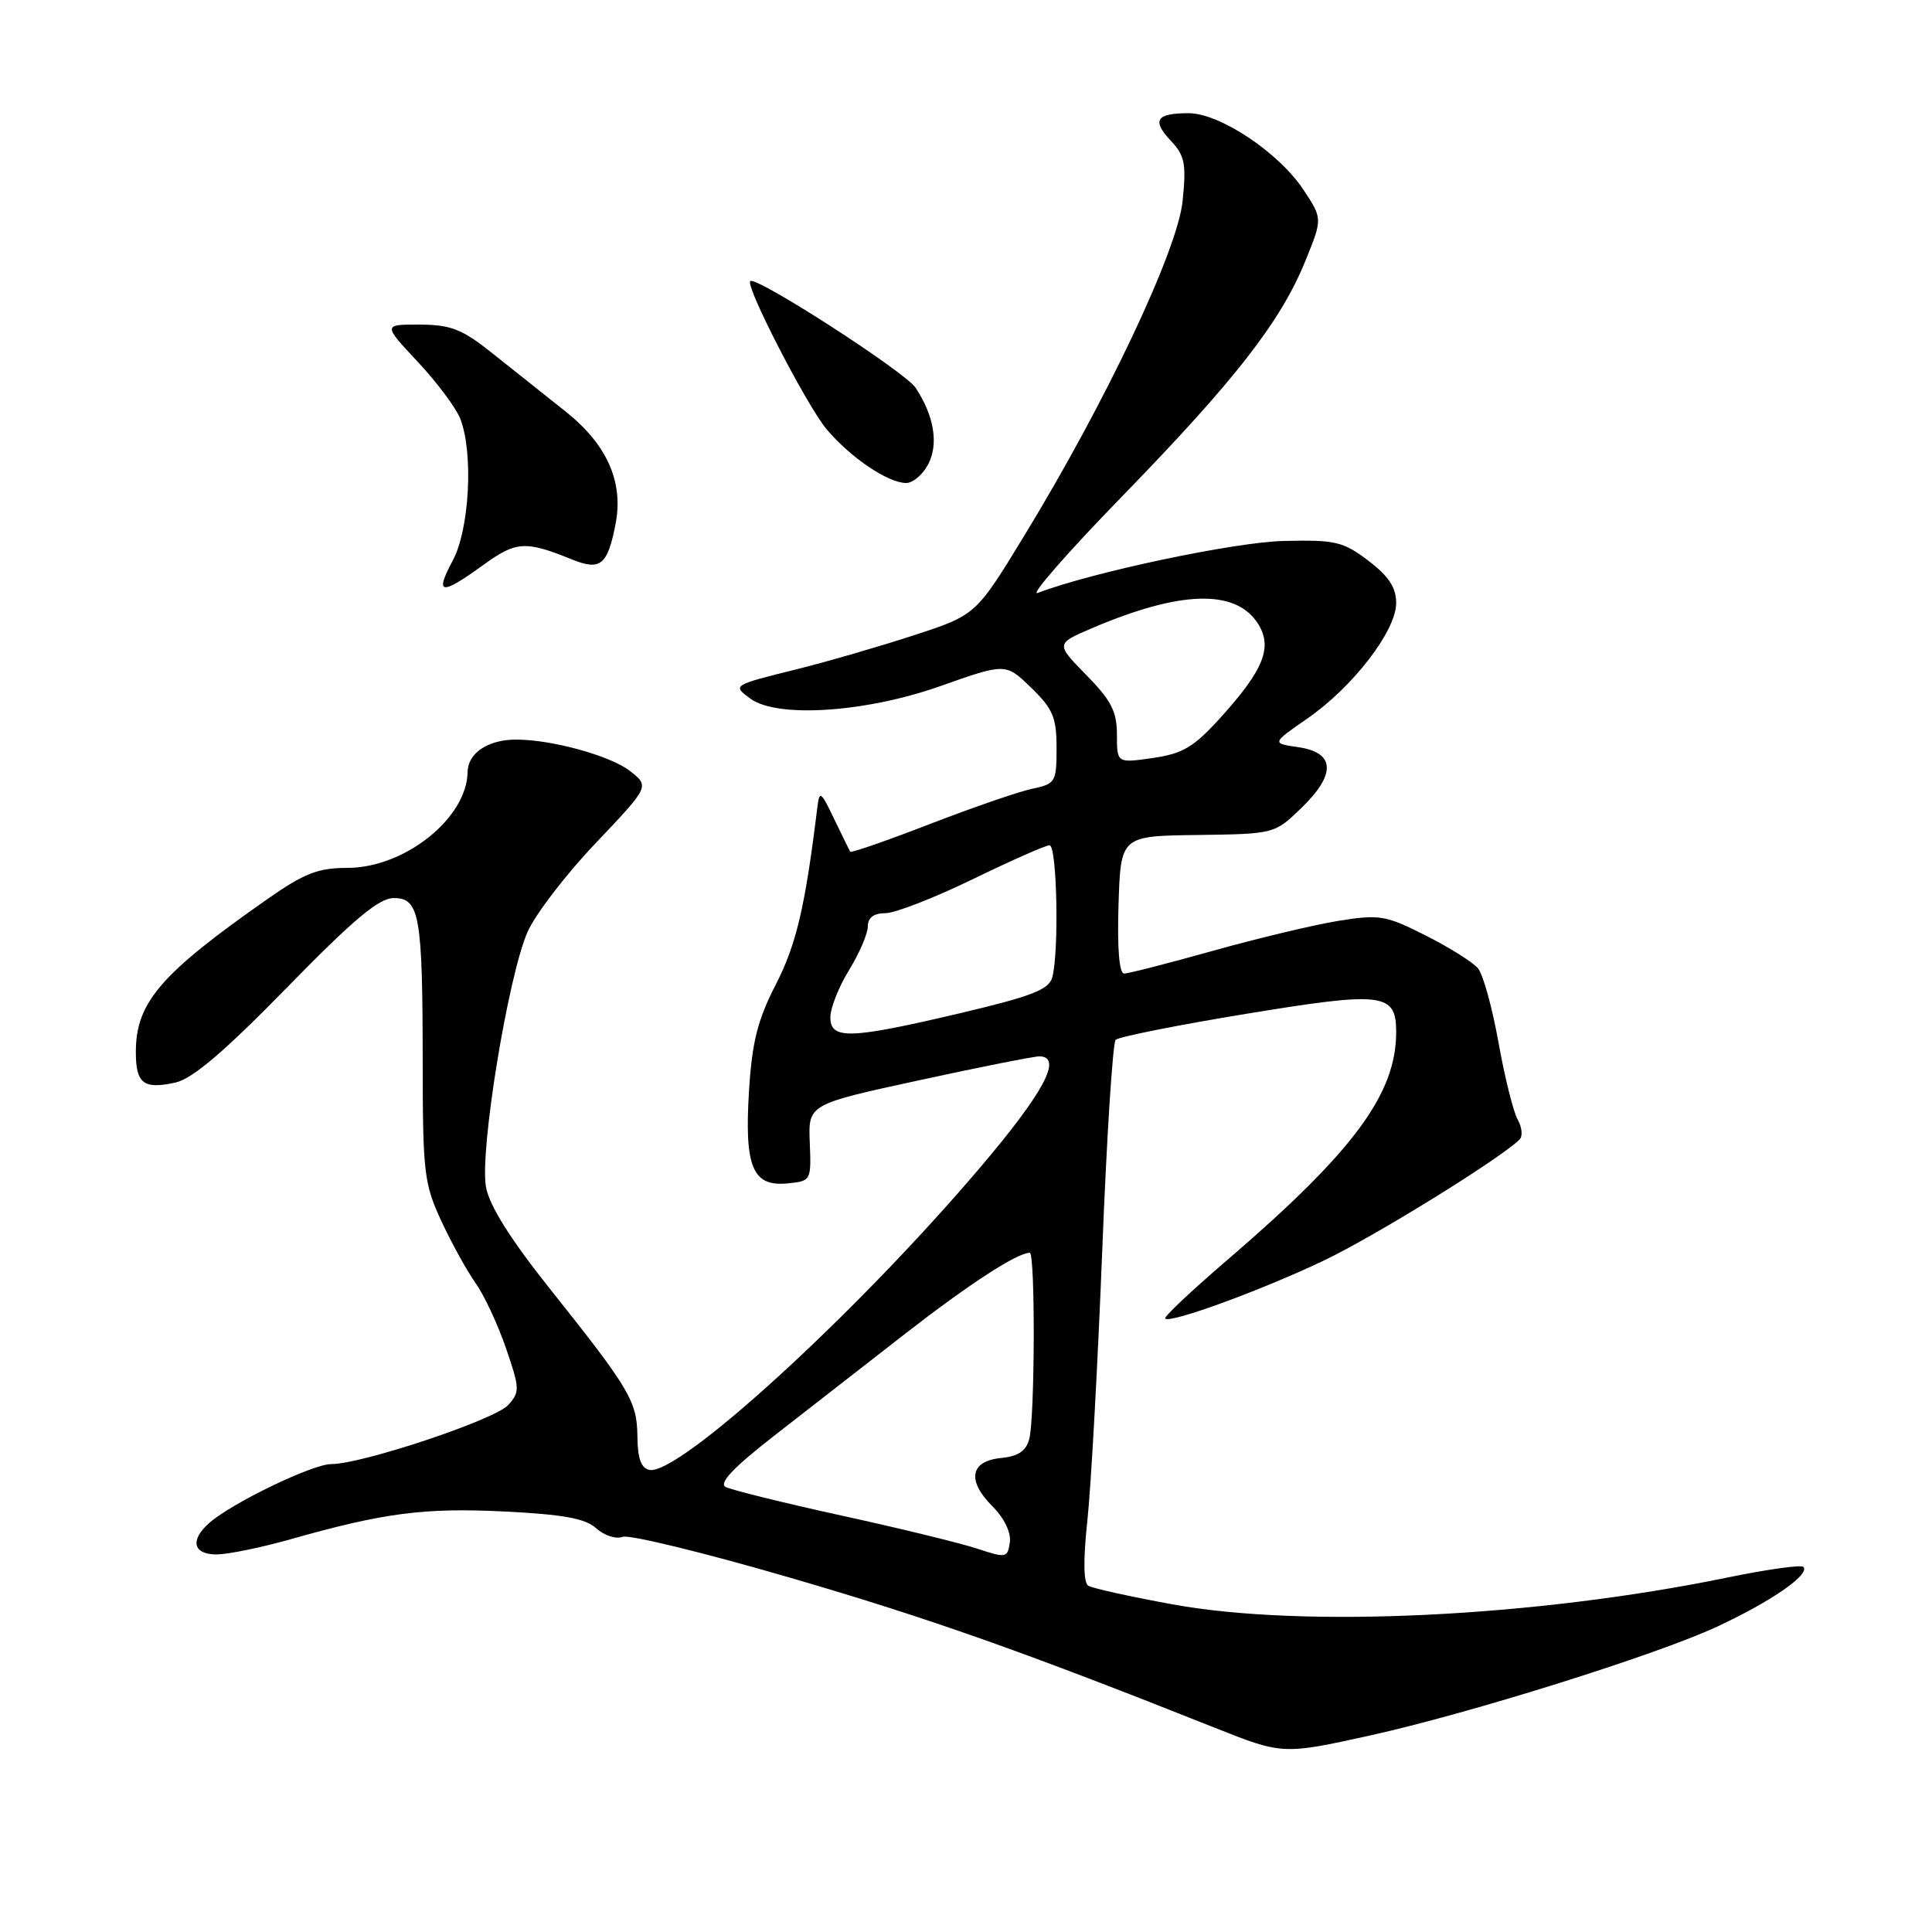 <?xml version="1.0" encoding="UTF-8" standalone="no"?>
<!DOCTYPE svg PUBLIC "-//W3C//DTD SVG 1.1//EN" "http://www.w3.org/Graphics/SVG/1.1/DTD/svg11.dtd" >
<svg xmlns="http://www.w3.org/2000/svg" xmlns:xlink="http://www.w3.org/1999/xlink" version="1.1" viewBox="0 0 256 256">
 <g >
 <path fill="currentColor"
d=" M 181.50 229.97 C 194.67 227.06 219.44 219.30 227.50 215.55 C 234.69 212.21 239.92 208.59 238.95 207.62 C 238.65 207.32 234.15 207.95 228.95 209.02 C 203.37 214.28 172.75 215.76 155.34 212.58 C 149.75 211.56 144.73 210.45 144.19 210.11 C 143.56 209.72 143.53 206.62 144.08 201.50 C 144.56 197.10 145.44 181.12 146.04 166.00 C 146.63 150.88 147.44 138.18 147.83 137.78 C 148.22 137.39 156.02 135.83 165.17 134.33 C 183.31 131.35 185.00 131.56 185.00 136.76 C 185.00 144.98 179.35 152.60 162.49 167.07 C 157.83 171.07 154.18 174.51 154.39 174.72 C 155.06 175.40 167.29 170.91 175.50 166.99 C 182.23 163.76 198.49 153.72 201.33 151.02 C 201.79 150.59 201.69 149.40 201.11 148.37 C 200.53 147.34 199.38 142.74 198.56 138.14 C 197.74 133.55 196.52 129.13 195.84 128.31 C 195.17 127.50 192.05 125.54 188.91 123.96 C 183.61 121.28 182.80 121.14 177.33 122.02 C 174.09 122.55 166.62 124.33 160.71 125.99 C 154.81 127.64 149.52 129.00 148.95 129.00 C 148.30 129.00 148.03 125.64 148.21 119.89 C 148.50 110.77 148.50 110.77 158.70 110.64 C 168.89 110.50 168.89 110.50 172.48 107.02 C 177.08 102.56 176.91 99.70 172.00 99.00 C 168.50 98.49 168.50 98.49 173.23 95.21 C 179.29 91.01 185.00 83.58 185.00 79.91 C 185.00 77.85 184.02 76.36 181.32 74.30 C 177.96 71.75 176.95 71.52 170.07 71.68 C 163.52 71.84 144.62 75.84 137.50 78.57 C 136.40 78.99 141.41 73.25 148.64 65.82 C 163.67 50.36 169.71 42.60 172.96 34.59 C 175.25 28.97 175.25 28.97 172.71 25.14 C 169.45 20.21 161.63 15.00 157.50 15.00 C 153.19 15.00 152.59 15.93 155.13 18.64 C 157.00 20.63 157.21 21.70 156.70 26.65 C 156.02 33.21 146.56 53.21 135.71 71.00 C 129.31 81.50 129.31 81.50 121.02 84.20 C 116.45 85.69 109.52 87.70 105.61 88.67 C 97.03 90.80 97.01 90.80 99.44 92.58 C 102.99 95.18 114.68 94.41 124.55 90.93 C 133.25 87.85 133.25 87.85 136.63 91.12 C 139.52 93.93 140.00 95.06 140.00 99.12 C 140.00 103.64 139.86 103.87 136.75 104.52 C 134.96 104.90 128.86 107.01 123.18 109.20 C 117.51 111.40 112.77 113.04 112.66 112.85 C 112.54 112.66 111.58 110.70 110.52 108.50 C 108.76 104.82 108.58 104.70 108.30 107.00 C 106.69 120.15 105.52 125.15 102.80 130.45 C 100.38 135.16 99.65 138.07 99.25 144.52 C 98.62 154.61 99.71 157.25 104.32 156.81 C 107.47 156.50 107.50 156.45 107.30 151.41 C 107.09 146.33 107.09 146.33 121.80 143.14 C 129.88 141.38 137.06 139.96 137.75 139.97 C 140.85 140.04 138.31 144.77 129.85 154.73 C 113.43 174.06 89.94 195.53 86.05 194.77 C 84.96 194.56 84.49 193.26 84.46 190.38 C 84.42 185.68 83.48 184.10 72.88 170.79 C 67.66 164.24 64.86 159.79 64.40 157.31 C 63.52 152.63 67.32 129.33 69.91 123.47 C 70.94 121.14 75.00 115.85 78.93 111.72 C 86.07 104.20 86.07 104.20 83.49 102.17 C 80.92 100.15 73.14 98.00 68.39 98.00 C 64.67 98.00 62.00 99.78 61.96 102.29 C 61.87 108.42 53.61 115.00 46.02 115.00 C 42.14 115.00 40.31 115.72 35.42 119.14 C 21.27 129.04 18.00 132.85 18.00 139.39 C 18.00 143.58 19.02 144.37 23.22 143.45 C 25.50 142.95 29.67 139.40 38.00 130.88 C 46.88 121.79 50.21 119.00 52.18 119.00 C 55.60 119.00 56.00 121.26 56.01 140.87 C 56.02 155.41 56.19 156.87 58.50 161.84 C 59.87 164.78 61.91 168.47 63.04 170.05 C 64.16 171.63 65.96 175.49 67.04 178.63 C 68.88 183.96 68.90 184.45 67.34 186.17 C 65.59 188.12 47.96 194.00 43.89 194.00 C 41.41 194.00 30.80 199.12 27.75 201.78 C 25.12 204.08 25.58 206.00 28.75 205.97 C 30.26 205.95 34.65 205.05 38.50 203.96 C 50.88 200.45 56.23 199.76 66.81 200.28 C 74.64 200.67 77.57 201.20 79.02 202.52 C 80.07 203.47 81.63 203.97 82.50 203.64 C 83.36 203.31 93.39 205.76 104.79 209.08 C 123.22 214.46 135.63 218.85 161.00 228.95 C 169.92 232.50 170.03 232.50 181.50 229.97 Z  M 63.97 74.91 C 68.40 71.69 69.59 71.62 75.79 74.13 C 79.56 75.66 80.51 74.89 81.57 69.41 C 82.64 63.84 80.43 58.88 74.91 54.50 C 72.14 52.30 67.76 48.82 65.18 46.76 C 61.23 43.61 59.74 43.03 55.61 43.01 C 50.73 43.00 50.73 43.00 55.38 47.97 C 57.94 50.71 60.47 54.11 61.01 55.54 C 62.75 60.10 62.20 70.15 60.00 74.26 C 57.56 78.81 58.40 78.94 63.97 74.91 Z  M 122.96 61.58 C 124.40 58.89 123.80 55.15 121.33 51.39 C 119.96 49.29 100.15 36.52 99.41 37.25 C 98.74 37.92 106.95 53.83 109.54 56.89 C 112.74 60.67 117.67 63.99 120.08 64.00 C 120.95 64.00 122.25 62.91 122.96 61.58 Z  M 129.50 205.21 C 127.30 204.48 119.20 202.50 111.50 200.82 C 103.80 199.13 96.89 197.42 96.15 197.03 C 95.21 196.52 97.19 194.44 102.65 190.19 C 106.97 186.83 114.78 180.75 120.00 176.68 C 128.40 170.15 134.78 166.00 136.45 166.00 C 137.19 166.00 137.13 187.91 136.38 190.69 C 135.96 192.26 134.90 192.98 132.66 193.19 C 128.55 193.59 128.08 196.17 131.49 199.58 C 133.07 201.16 133.99 203.06 133.81 204.37 C 133.51 206.43 133.32 206.47 129.50 205.21 Z  M 110.03 134.75 C 110.05 133.51 111.17 130.70 112.53 128.50 C 113.88 126.30 114.99 123.71 114.99 122.75 C 115.00 121.59 115.78 121.00 117.32 121.00 C 118.60 121.00 123.81 118.97 128.89 116.50 C 133.98 114.03 138.56 112.00 139.07 112.00 C 140.06 112.00 140.35 126.12 139.43 129.50 C 138.99 131.13 136.73 132.01 127.19 134.26 C 112.55 137.71 109.99 137.79 110.03 134.75 Z  M 148.00 97.35 C 148.00 94.28 147.24 92.80 143.94 89.44 C 139.88 85.30 139.88 85.30 144.69 83.24 C 156.35 78.26 163.66 78.03 166.63 82.55 C 168.69 85.70 167.51 88.70 161.69 95.13 C 158.19 98.99 156.72 99.87 152.75 100.44 C 148.00 101.12 148.00 101.12 148.00 97.35 Z "/>
</g>
</svg>